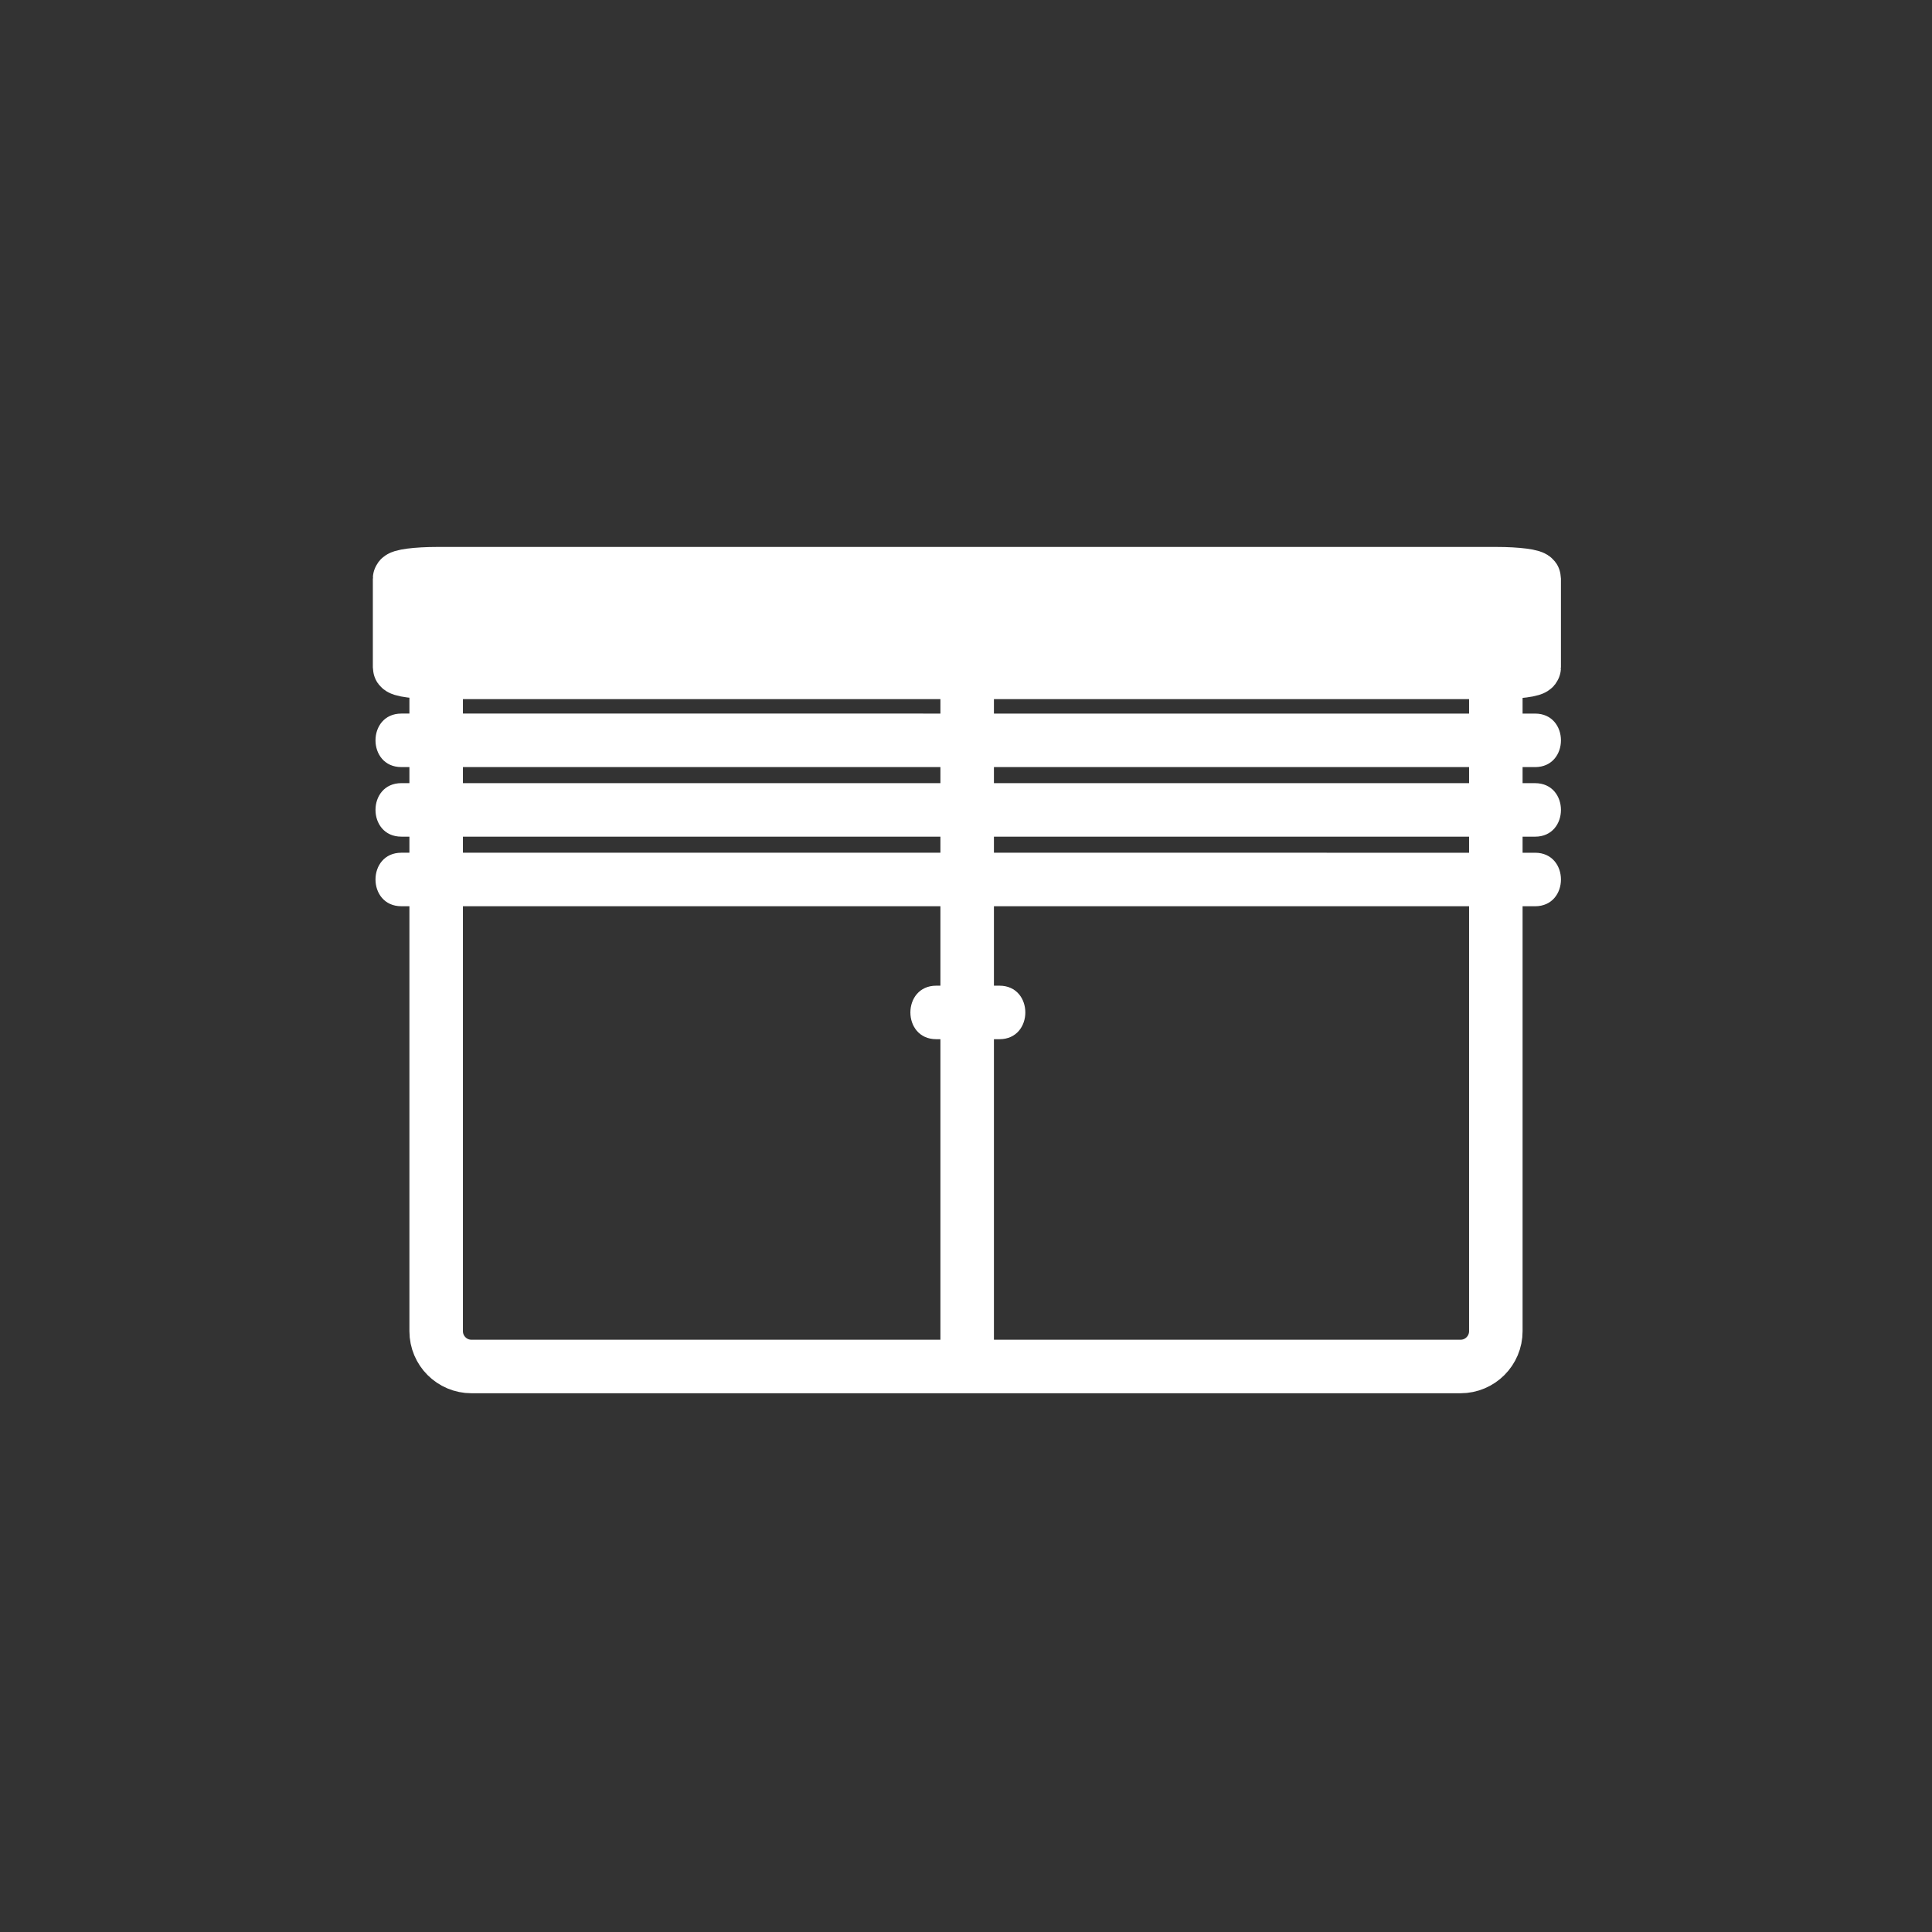 <?xml version="1.0" encoding="iso-8859-1"?>
<!-- Generator: Adobe Illustrator 16.0.0, SVG Export Plug-In . SVG Version: 6.00 Build 0)  -->
<!DOCTYPE svg PUBLIC "-//W3C//DTD SVG 1.1//EN" "http://www.w3.org/Graphics/SVG/1.1/DTD/svg11.dtd">
<svg version="1.1" xmlns="http://www.w3.org/2000/svg" xmlns:xlink="http://www.w3.org/1999/xlink" x="0px" y="0px" width="361px"
	 height="361px" viewBox="0 0 361 361" style="enable-background:new 0 0 361 361;" xml:space="preserve">
<rect x="0" y="0" width="361" height="361" fill="#333333" stroke="none"/>
<g id="fts_x5F_shutter_x5F_30">
	<path style="fill:none;stroke:#FFFFFF;stroke-width:10;stroke-miterlimit:10;" d="M279.5,248.734c0,3.645-2.955,6.6-6.6,6.6H88.1
		c-3.646,0-6.6-2.955-6.6-6.6V129.934c0-3.645,2.955-6.6,6.6-6.6h184.8c3.645,0,6.6,2.956,6.6,6.6V248.734z"/>
	<g>
		<g>
			<path style="fill:#FFFFFF;" d="M174.945,194.178c3.935,0,7.87,0,11.805,0c6.448,0,6.448-10,0-10c-3.935,0-7.87,0-11.805,0
				C168.497,184.178,168.497,194.178,174.945,194.178L174.945,194.178z"/>
		</g>
	</g>
	
		<line style="fill:none;stroke:#FFFFFF;stroke-width:10;stroke-miterlimit:10;" x1="180.719" y1="123.645" x2="180.719" y2="252.064"/>
	<path style="fill:#FFFFFF;stroke:#FFFFFF;stroke-width:10;stroke-miterlimit:10;" d="M286.666,124.713
		c0,0.509-3.164,0.922-7.066,0.922H81.733c-3.903,0-7.066-0.414-7.066-0.922V108.12c0-0.509,3.164-0.922,7.066-0.922H279.6
		c3.902,0,7.066,0.414,7.066,0.922V124.713z"/>
	<g>
		<g>
			<path style="fill:#FFFFFF;" d="M75,143.333c48.659,0,97.318,0.001,145.976,0.002c21.953,0,43.905,0,65.857,0.001
				c6.448,0,6.448-10,0-10c-48.659,0-97.317-0.001-145.977-0.002c-21.952,0-43.905,0-65.857-0.001
				C68.551,133.333,68.551,143.333,75,143.333L75,143.333z"/>
		</g>
	</g>
	<g>
		<g>
			<path style="fill:#FFFFFF;" d="M75,156.333c48.659,0,97.318,0.001,145.976,0.002c21.953,0,43.905,0,65.857,0.001
				c6.448,0,6.448-10,0-10c-48.659,0-97.317-0.001-145.977-0.002c-21.952,0-43.905,0-65.857-0.001
				C68.551,146.333,68.551,156.333,75,156.333L75,156.333z"/>
		</g>
	</g>
	<g>
		<g>
			<path style="fill:#FFFFFF;" d="M75,169.333c48.659,0,97.318,0.001,145.976,0.002c21.953,0,43.905,0,65.857,0.001
				c6.448,0,6.448-10,0-10c-48.659,0-97.317-0.001-145.977-0.002c-21.952,0-43.905,0-65.857-0.001
				C68.551,159.333,68.551,169.333,75,169.333L75,169.333z"/>
		</g>
	</g>
</g>
<g id="Ebene_1">
</g>
</svg>
